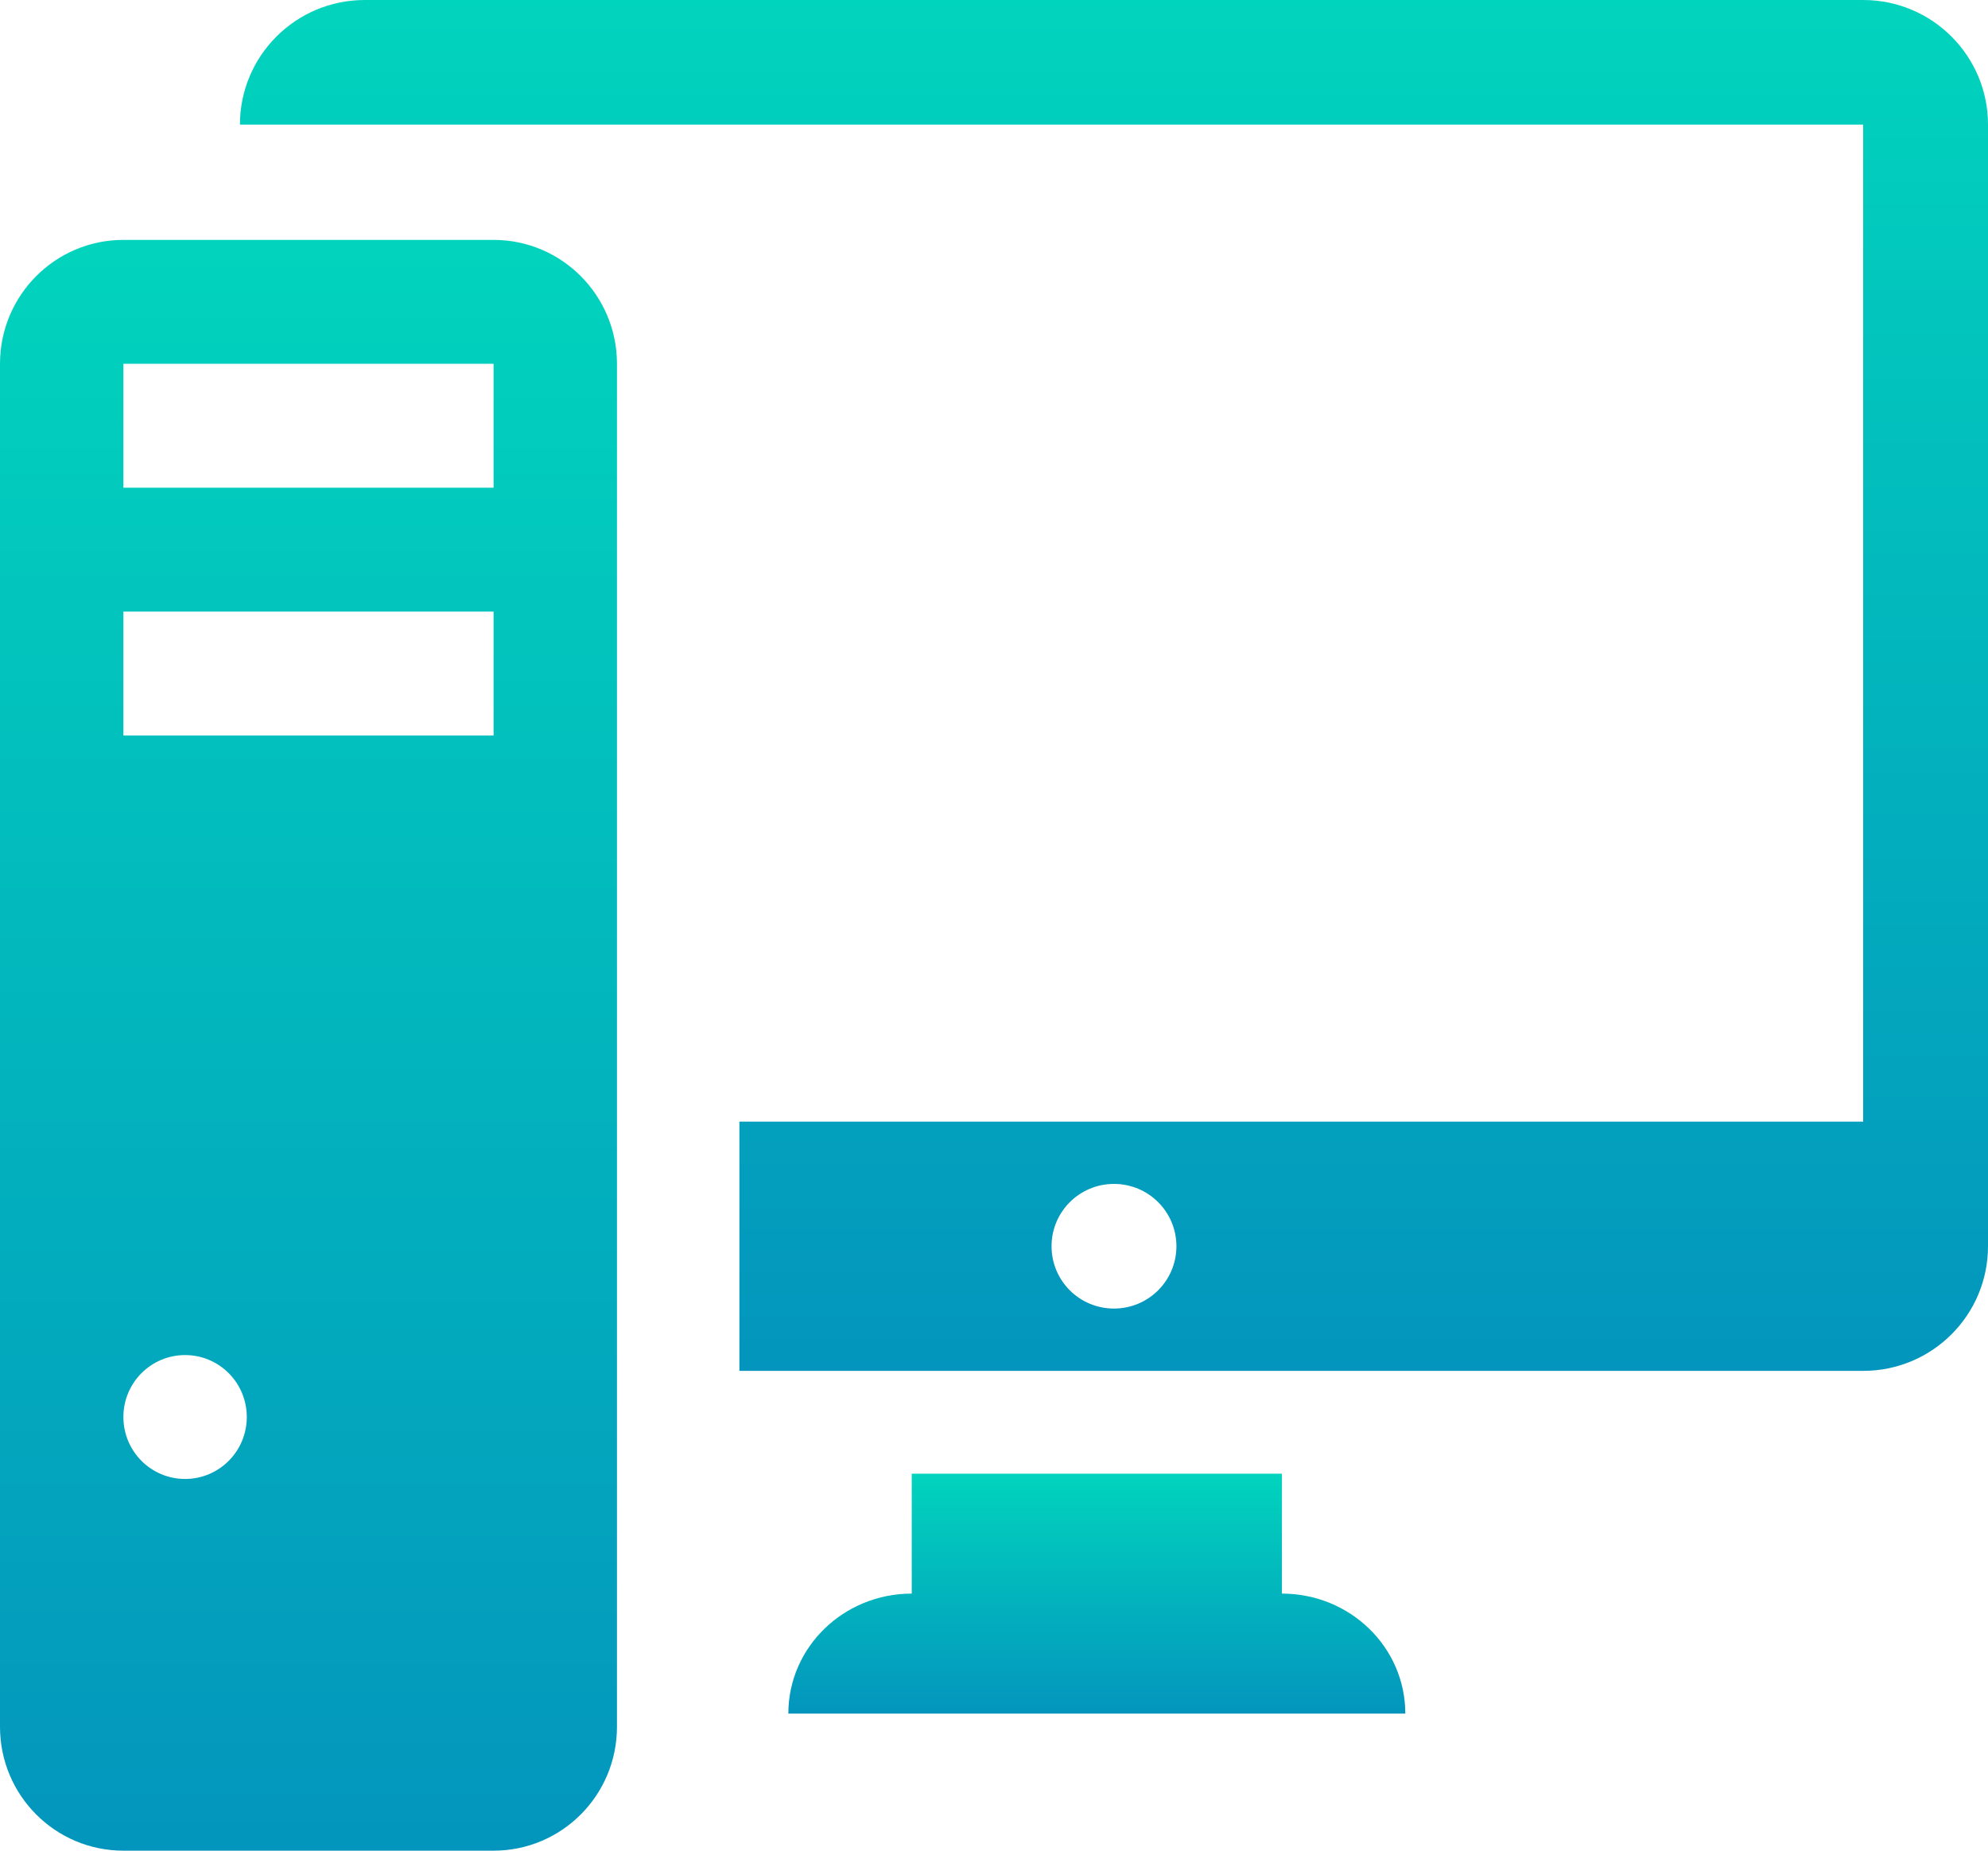 <?xml version="1.0" encoding="UTF-8"?>
<svg width="58px" height="54px" viewBox="0 0 58 54" version="1.1" xmlns="http://www.w3.org/2000/svg" xmlns:xlink="http://www.w3.org/1999/xlink">
    <!-- Generator: Sketch 50.2 (55047) - http://www.bohemiancoding.com/sketch -->
    <title>computer</title>
    <desc>Created with Sketch.</desc>
    <defs>
        <linearGradient x1="145.376%" y1="100%" x2="145.376%" y2="-12.95%" id="linearGradient-1">
            <stop stop-color="#0395BD" offset="0%"></stop>
            <stop stop-color="#01DCBD" offset="100%"></stop>
        </linearGradient>
    </defs>
    <g id="Symbols" stroke="none" stroke-width="1" fill="none" fill-rule="evenodd">
        <g id="ico/invest" transform="translate(-1, -2)" fill="url(#linearGradient-1)" fill-rule="nonzero">
            <g id="computer" transform="translate(1, 2)">
                <path d="M14.4,7 L3.6,7 C1.61,7 0,8.621 0,10.615 L0,50.385 C0,52.383 1.61,54 3.6,54 L14.4,54 C16.39,54 18,52.383 18,50.385 L18,10.615 C18,8.621 16.39,7 14.4,7 Z M5.4,43.154 C4.405,43.154 3.6,42.346 3.6,41.346 C3.6,40.347 4.405,39.539 5.4,39.539 C6.395,39.539 7.2,40.347 7.2,41.346 C7.2,42.346 6.395,43.154 5.4,43.154 Z M14.4,21.461 L3.6,21.461 L3.6,17.846 L14.4,17.846 L14.4,21.461 L14.4,21.461 Z M14.4,14.231 L3.6,14.231 L3.6,10.615 L14.4,10.615 L14.4,14.231 L14.4,14.231 Z" id="Shape"></path>
                <path d="M37.4,46.499 L37.4,43 L26.6,43 L26.6,46.499 C24.611,46.499 23,48.065 23,50 L41,50 C41,48.065 39.39,46.499 37.4,46.499 Z" id="Shape"></path>
                <path d="M54.358,0 L10.643,0 C8.629,0 7,1.63 7,3.637 L10.643,3.637 L21.572,3.637 L54.358,3.637 L54.358,32.727 L21.572,32.727 L21.572,40 L54.358,40 C56.371,40 58,38.374 58,36.363 L58,3.636 C58,1.63 56.371,0 54.358,0 Z M32.5,38.182 C31.493,38.182 30.679,37.369 30.679,36.363 C30.679,35.358 31.493,34.545 32.5,34.545 C33.507,34.545 34.322,35.358 34.322,36.363 C34.322,37.369 33.507,38.182 32.5,38.182 Z" id="Shape"></path>
            </g>
        </g>
    </g>
</svg>